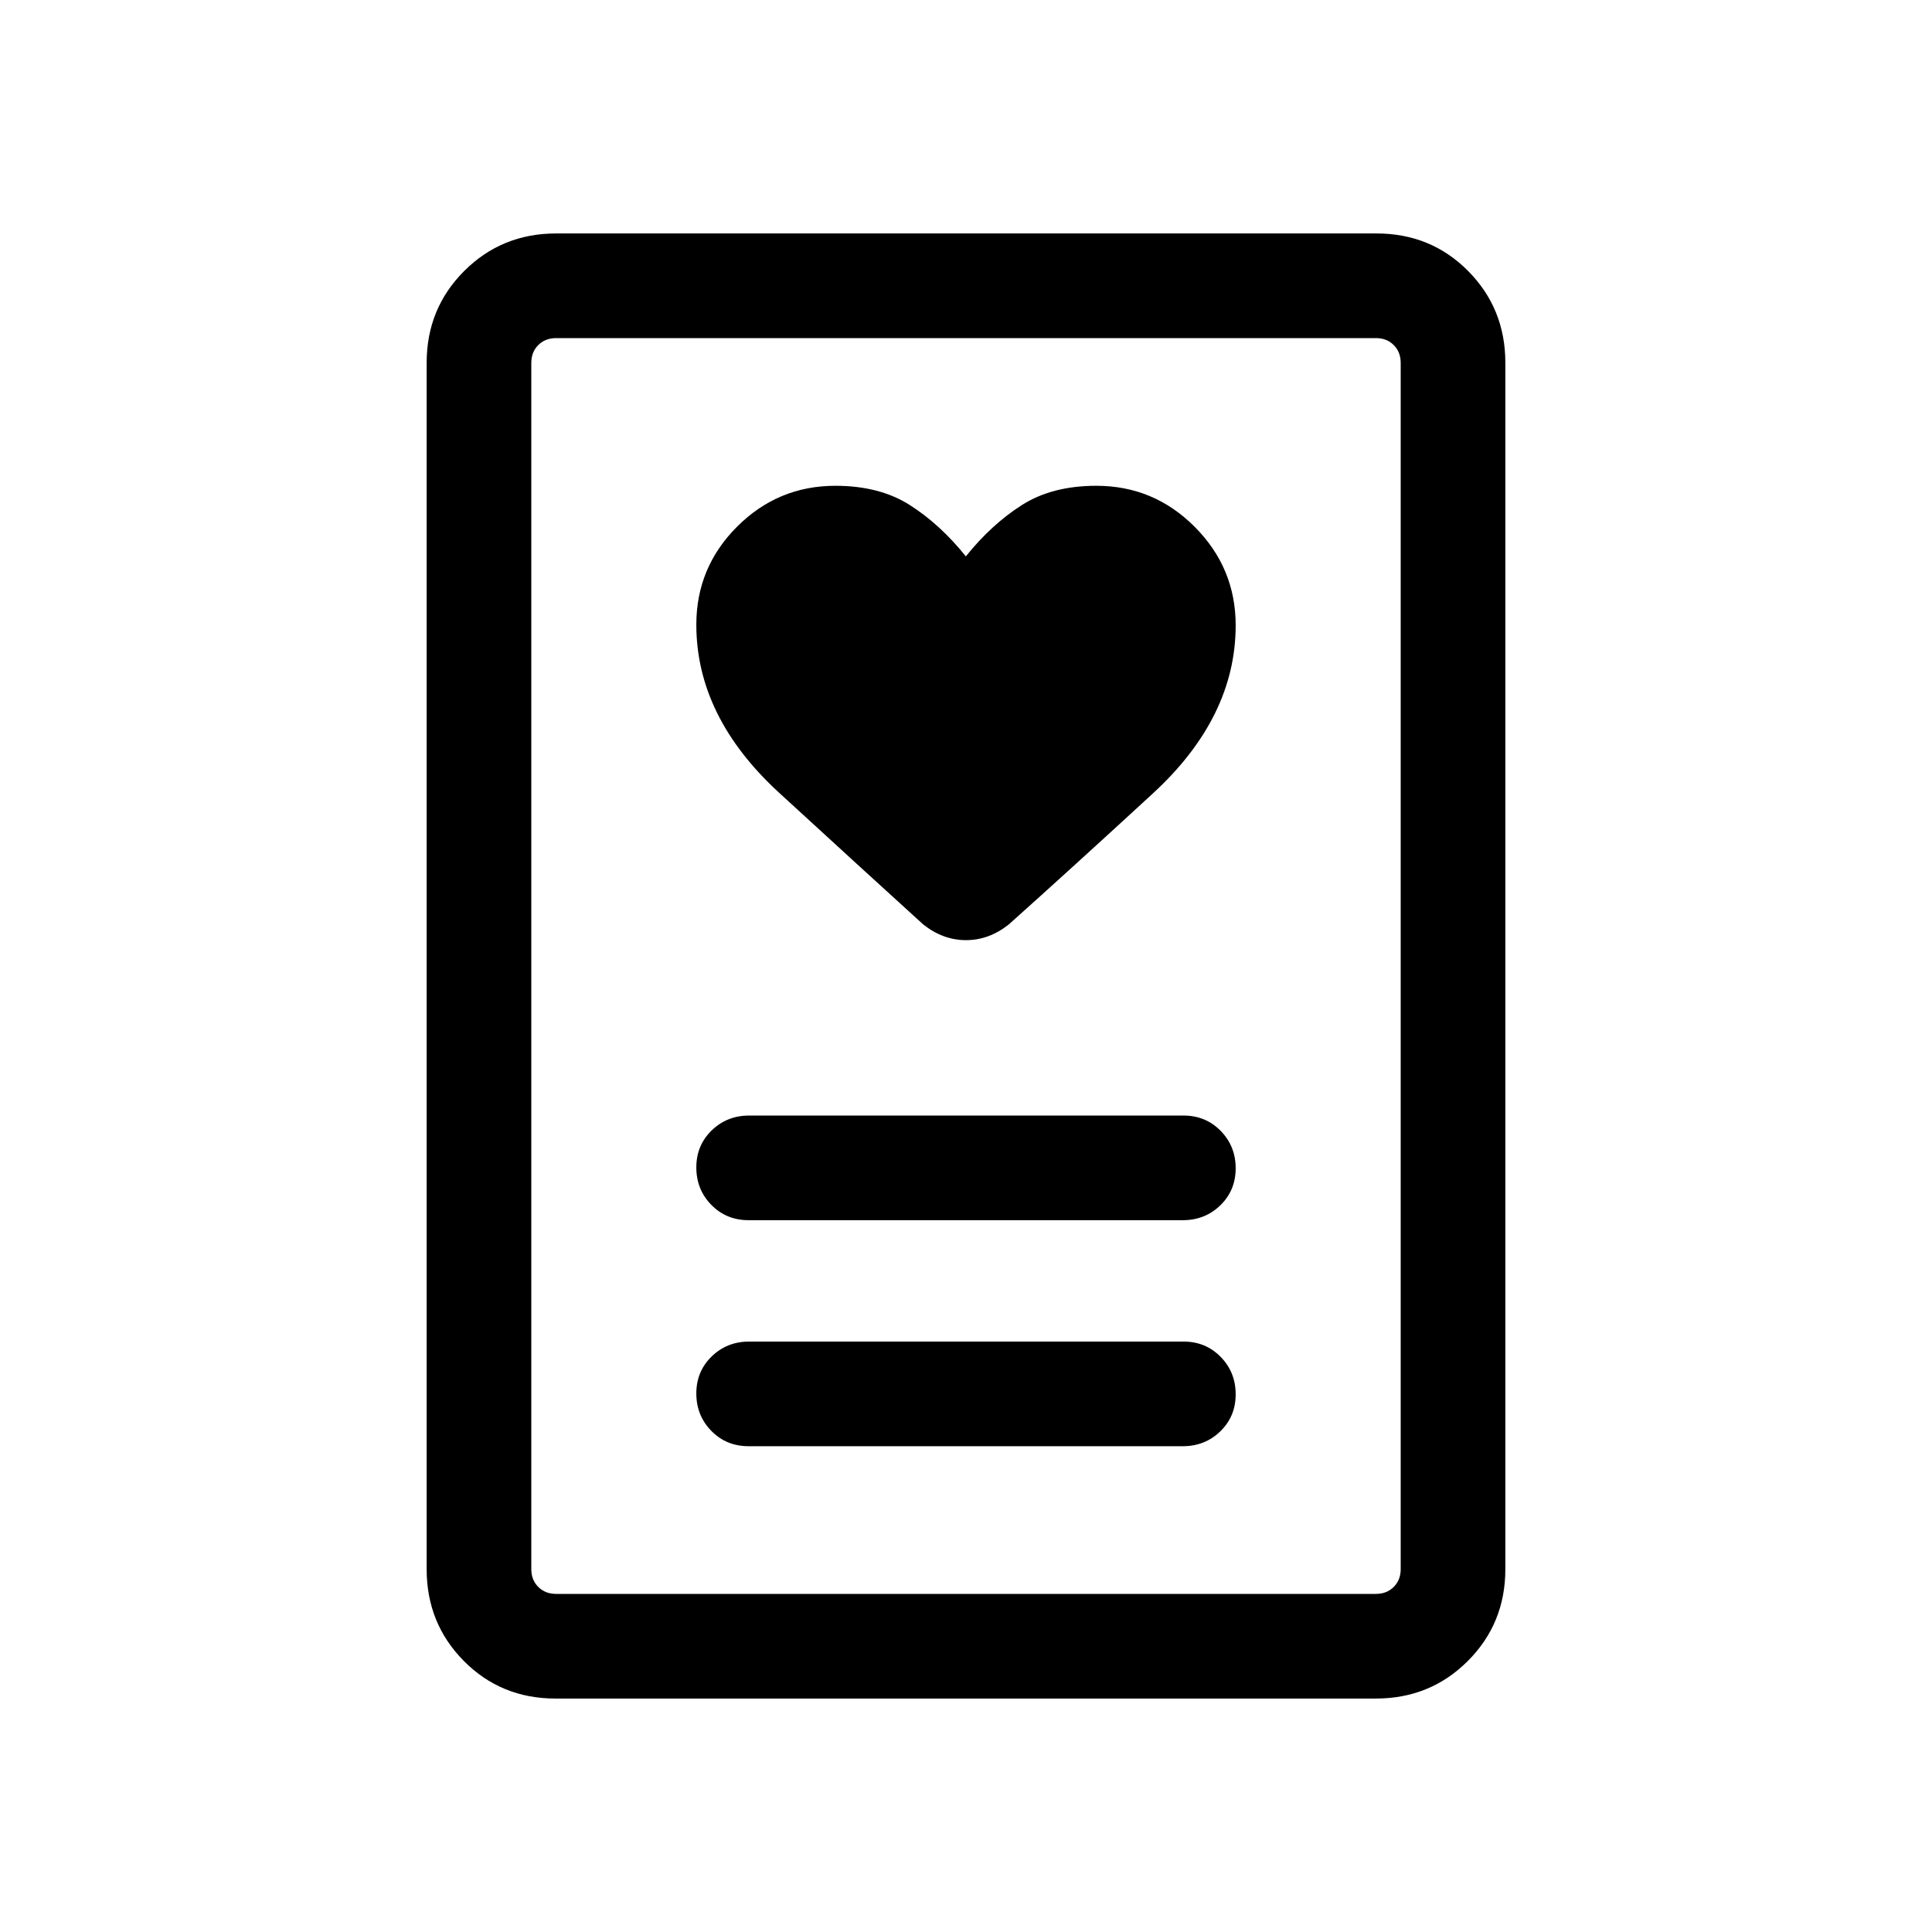 <svg xmlns="http://www.w3.org/2000/svg" height="20" viewBox="0 -960 960 960" width="20"><path d="M371.96-241.386h215.757q11.052 0 18.667-7.405 7.615-7.405 7.615-18.384 0-10.98-7.453-18.595-7.454-7.615-18.506-7.615H372.283q-11.052 0-18.667 7.405-7.615 7.404-7.615 18.384 0 10.979 7.453 18.594 7.454 7.616 18.506 7.616Zm0-112.308h215.757q11.052 0 18.667-7.404 7.615-7.405 7.615-18.384 0-10.98-7.453-18.595-7.454-7.615-18.506-7.615H372.283q-11.052 0-18.667 7.405-7.615 7.404-7.615 18.384 0 10.979 7.453 18.594 7.454 7.615 18.506 7.615Zm107.964-329.842q-12.729-15.866-27.788-25.472-15.059-9.606-37.017-9.606-28.52 0-48.819 20.264-20.299 20.264-20.299 48.736 0 45.777 41.133 83.526 41.133 37.75 71.559 65.396 9.846 7.846 21.307 7.846 11.461 0 21.307-7.846 30.425-27.202 71.559-65.056 41.133-37.854 41.133-83.533 0-28.487-20.335-48.91t-48.906-20.423q-21.987 0-37.046 9.606-15.059 9.606-27.788 25.472Zm203.727 567.535H276.025q-27.024 0-45.524-18.65t-18.5-45.658v-599.382q0-27.008 18.662-45.658 18.662-18.65 45.686-18.65h407.626q27.024 0 45.524 18.65t18.5 45.658v599.382q0 27.008-18.662 45.658-18.662 18.65-45.686 18.65ZM276.309-168h407.382q5.385 0 8.847-3.462 3.462-3.462 3.462-8.847v-599.382q0-5.385-3.462-8.847-3.462-3.462-8.847-3.462H276.309q-5.385 0-8.847 3.462-3.462 3.462-3.462 8.847v599.382q0 5.385 3.462 8.847 3.462 3.462 8.847 3.462ZM264-168V-792-168Z"/></svg>